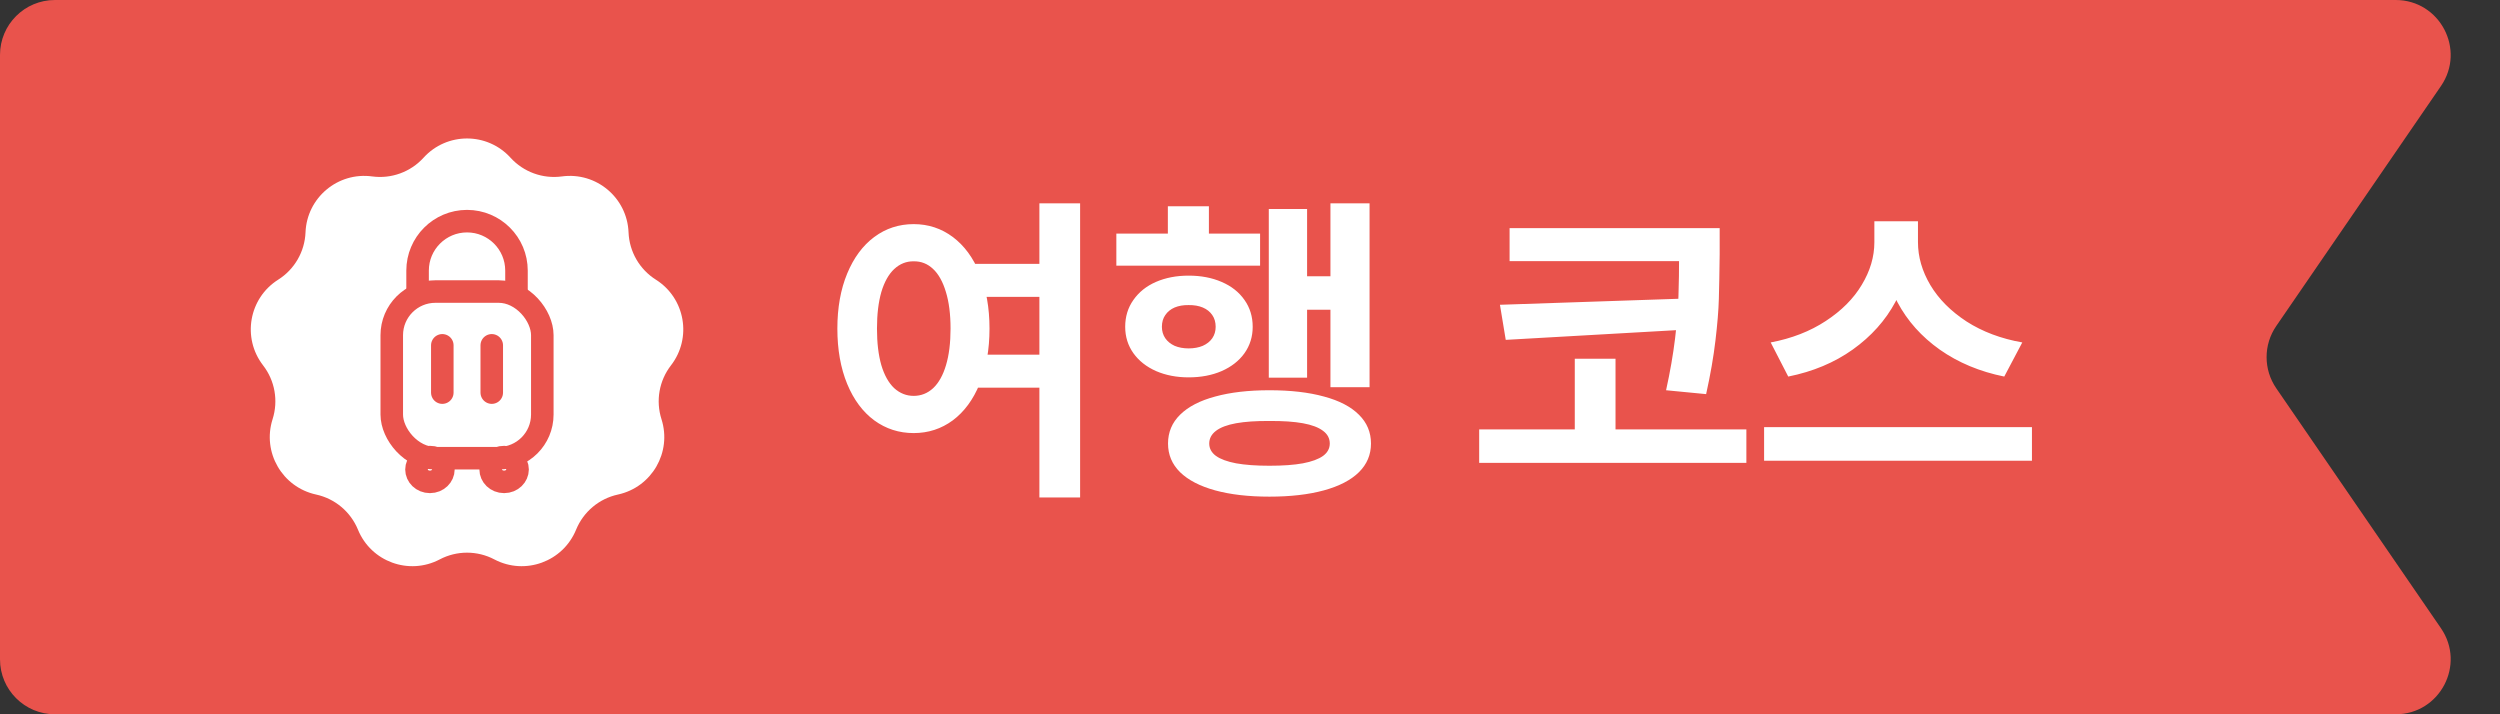 <svg width="91" height="26" viewBox="0 0 91 26" fill="none" xmlns="http://www.w3.org/2000/svg">
<rect x="0" y="0" width="91" height="26" fill="#333333" stroke="none"/>
<path d="M0 2C0 0.895 0.895 0 2 0H87.202C88.811 0 89.762 1.805 88.851 3.132L82.855 11.868C82.387 12.55 82.387 13.45 82.855 14.132L88.851 22.868C89.762 24.195 88.811 26 87.202 26H2C0.895 26 0 25.105 0 24V2Z" fill="#E9534C"/>
<path d="M38.086 10.807H35.115V9.605H38.086V10.807ZM38.086 14.111H35.115V12.91H38.086V14.111ZM33.258 8.158C33.789 8.158 34.264 8.314 34.682 8.627C35.1 8.939 35.426 9.383 35.66 9.957C35.898 10.531 36.018 11.199 36.018 11.961C36.018 12.727 35.898 13.396 35.66 13.971C35.426 14.545 35.1 14.988 34.682 15.301C34.264 15.609 33.789 15.764 33.258 15.764C32.723 15.764 32.244 15.609 31.822 15.301C31.404 14.992 31.076 14.551 30.838 13.977C30.6 13.398 30.48 12.727 30.48 11.961C30.48 11.199 30.6 10.531 30.838 9.957C31.076 9.383 31.404 8.939 31.822 8.627C32.244 8.314 32.723 8.158 33.258 8.158ZM33.258 9.512C32.992 9.508 32.756 9.602 32.549 9.793C32.346 9.984 32.19 10.264 32.08 10.631C31.975 10.998 31.922 11.441 31.922 11.961C31.922 12.48 31.975 12.924 32.08 13.291C32.19 13.658 32.346 13.938 32.549 14.129C32.756 14.316 32.992 14.41 33.258 14.41C33.527 14.41 33.764 14.316 33.967 14.129C34.17 13.938 34.326 13.658 34.435 13.291C34.545 12.924 34.6 12.48 34.6 11.961C34.6 11.438 34.543 10.992 34.43 10.625C34.32 10.258 34.166 9.98 33.967 9.793C33.768 9.602 33.531 9.508 33.258 9.512ZM39.316 18.107H37.834V7.402H39.316V18.107ZM49.852 14.094H48.428V7.402H49.852V14.094ZM48.809 11.275H47.062V10.057H48.809V11.275ZM47.578 13.748H46.184V7.607H47.578V13.748ZM45.867 9.67H40.635V8.504H45.867V9.67ZM43.266 10.033C43.715 10.033 44.115 10.109 44.467 10.262C44.822 10.414 45.1 10.633 45.299 10.918C45.498 11.199 45.598 11.525 45.598 11.896C45.598 12.256 45.498 12.576 45.299 12.857C45.1 13.135 44.822 13.352 44.467 13.508C44.115 13.66 43.715 13.736 43.266 13.736C42.828 13.736 42.434 13.66 42.082 13.508C41.73 13.352 41.455 13.135 41.256 12.857C41.057 12.576 40.957 12.256 40.957 11.896C40.957 11.525 41.057 11.199 41.256 10.918C41.455 10.633 41.728 10.414 42.076 10.262C42.428 10.109 42.824 10.033 43.266 10.033ZM43.266 11.105C43.074 11.102 42.904 11.131 42.756 11.193C42.611 11.256 42.498 11.348 42.416 11.469C42.334 11.586 42.293 11.729 42.293 11.896C42.293 12.053 42.334 12.191 42.416 12.312C42.498 12.43 42.611 12.521 42.756 12.588C42.904 12.65 43.074 12.682 43.266 12.682C43.461 12.682 43.633 12.65 43.781 12.588C43.93 12.521 44.045 12.43 44.127 12.312C44.209 12.191 44.25 12.053 44.25 11.896C44.25 11.729 44.209 11.586 44.127 11.469C44.045 11.348 43.93 11.256 43.781 11.193C43.633 11.131 43.461 11.102 43.266 11.105ZM44.004 9.312H42.51V7.508H44.004V9.312ZM46.207 14.205C46.977 14.205 47.639 14.281 48.193 14.434C48.748 14.582 49.172 14.803 49.465 15.096C49.758 15.385 49.904 15.734 49.904 16.145C49.904 16.551 49.758 16.898 49.465 17.188C49.172 17.477 48.746 17.697 48.188 17.85C47.633 18.002 46.973 18.078 46.207 18.078C45.445 18.078 44.787 18.002 44.232 17.85C43.678 17.697 43.252 17.477 42.955 17.188C42.662 16.898 42.516 16.551 42.516 16.145C42.516 15.734 42.662 15.385 42.955 15.096C43.252 14.803 43.678 14.582 44.232 14.434C44.787 14.281 45.445 14.205 46.207 14.205ZM46.207 15.324C45.723 15.32 45.318 15.348 44.994 15.406C44.67 15.465 44.426 15.557 44.262 15.682C44.098 15.807 44.016 15.961 44.016 16.145C44.016 16.324 44.098 16.475 44.262 16.596C44.426 16.713 44.67 16.803 44.994 16.865C45.322 16.924 45.727 16.953 46.207 16.953C46.699 16.953 47.105 16.924 47.426 16.865C47.75 16.803 47.994 16.713 48.158 16.596C48.322 16.475 48.404 16.324 48.404 16.145C48.404 15.957 48.322 15.803 48.158 15.682C47.994 15.557 47.75 15.465 47.426 15.406C47.105 15.348 46.699 15.32 46.207 15.324ZM61.711 9.506H54.949V8.305H61.711V9.506ZM63.568 16.848H53.842V15.629H63.568V16.848ZM62.596 9.248C62.588 9.928 62.578 10.473 62.566 10.883C62.555 11.289 62.514 11.791 62.443 12.389C62.373 12.986 62.26 13.639 62.103 14.346L60.645 14.205C60.793 13.533 60.902 12.904 60.973 12.318C61.043 11.729 61.084 11.213 61.096 10.771C61.111 10.326 61.119 9.818 61.119 9.248V8.305H62.596V9.248ZM54.809 12.371L54.598 11.094L61.406 10.865V11.996L54.809 12.371ZM58.805 16.068H57.322V13.057H58.805V16.068ZM69.539 8.814C69.539 9.588 69.357 10.312 68.994 10.988C68.631 11.664 68.113 12.242 67.441 12.723C66.773 13.199 65.99 13.527 65.092 13.707L64.453 12.465C65.219 12.32 65.887 12.06 66.457 11.685C67.031 11.31 67.469 10.871 67.769 10.367C68.074 9.863 68.227 9.346 68.227 8.814V8.053H69.539V8.814ZM69.814 8.814C69.814 9.35 69.965 9.871 70.266 10.379C70.57 10.887 71.01 11.328 71.584 11.703C72.162 12.074 72.838 12.328 73.611 12.465L72.955 13.707C72.064 13.527 71.283 13.201 70.611 12.729C69.943 12.256 69.43 11.682 69.07 11.006C68.711 10.33 68.531 9.6 68.531 8.814V8.053H69.814V8.814ZM73.963 16.771H64.213V15.547H73.963V16.771Z" fill="white"/>
<path d="M15.417 5.741C16.266 4.807 17.734 4.807 18.583 5.741C19.057 6.262 19.756 6.516 20.453 6.422C21.704 6.252 22.829 7.196 22.879 8.457C22.907 9.16 23.279 9.805 23.874 10.18C24.941 10.854 25.196 12.3 24.424 13.299C23.993 13.855 23.864 14.588 24.078 15.259C24.462 16.461 23.728 17.732 22.495 18.001C21.807 18.15 21.237 18.629 20.97 19.28C20.492 20.448 19.112 20.95 17.995 20.363C17.372 20.035 16.628 20.035 16.005 20.363C14.888 20.95 13.508 20.448 13.03 19.28C12.763 18.629 12.193 18.15 11.505 18.001C10.272 17.732 9.538 16.461 9.922 15.259C10.136 14.588 10.007 13.855 9.576 13.299C8.804 12.3 9.059 10.854 10.126 10.18C10.721 9.805 11.093 9.16 11.121 8.457C11.171 7.196 12.296 6.252 13.547 6.422C14.244 6.516 14.943 6.262 15.417 5.741Z" fill="white"/>
<rect x="14.26" y="10.612" width="5.48" height="6.067" rx="1.59" stroke="#E9534C" stroke-width="0.82"/>
<path d="M15.65 16.638C15.938 16.639 16.14 16.858 16.14 17.09C16.139 17.321 15.938 17.54 15.65 17.54C15.363 17.54 15.16 17.322 15.16 17.09C15.16 16.858 15.362 16.638 15.65 16.638Z" stroke="#E9534C" stroke-width="0.82"/>
<path d="M18.35 16.638C18.638 16.639 18.84 16.858 18.84 17.09C18.839 17.321 18.638 17.54 18.35 17.54C18.062 17.54 17.86 17.322 17.86 17.09C17.86 16.858 18.062 16.638 18.35 16.638Z" stroke="#E9534C" stroke-width="0.82"/>
<path d="M15.2 10.633V9.85C15.2 8.856 16.006 8.05 17 8.05V8.05C17.994 8.05 18.8 8.856 18.8 9.85V10.633" stroke="#E9534C" stroke-width="0.82" stroke-linecap="round" stroke-linejoin="round"/>
<path d="M16.1 12.57V14.291" stroke="#E9534C" stroke-width="0.82" stroke-linecap="round" stroke-linejoin="round"/>
<path d="M17.9 12.57V14.291" stroke="#E9534C" stroke-width="0.82" stroke-linecap="round" stroke-linejoin="round"/>
</svg>

